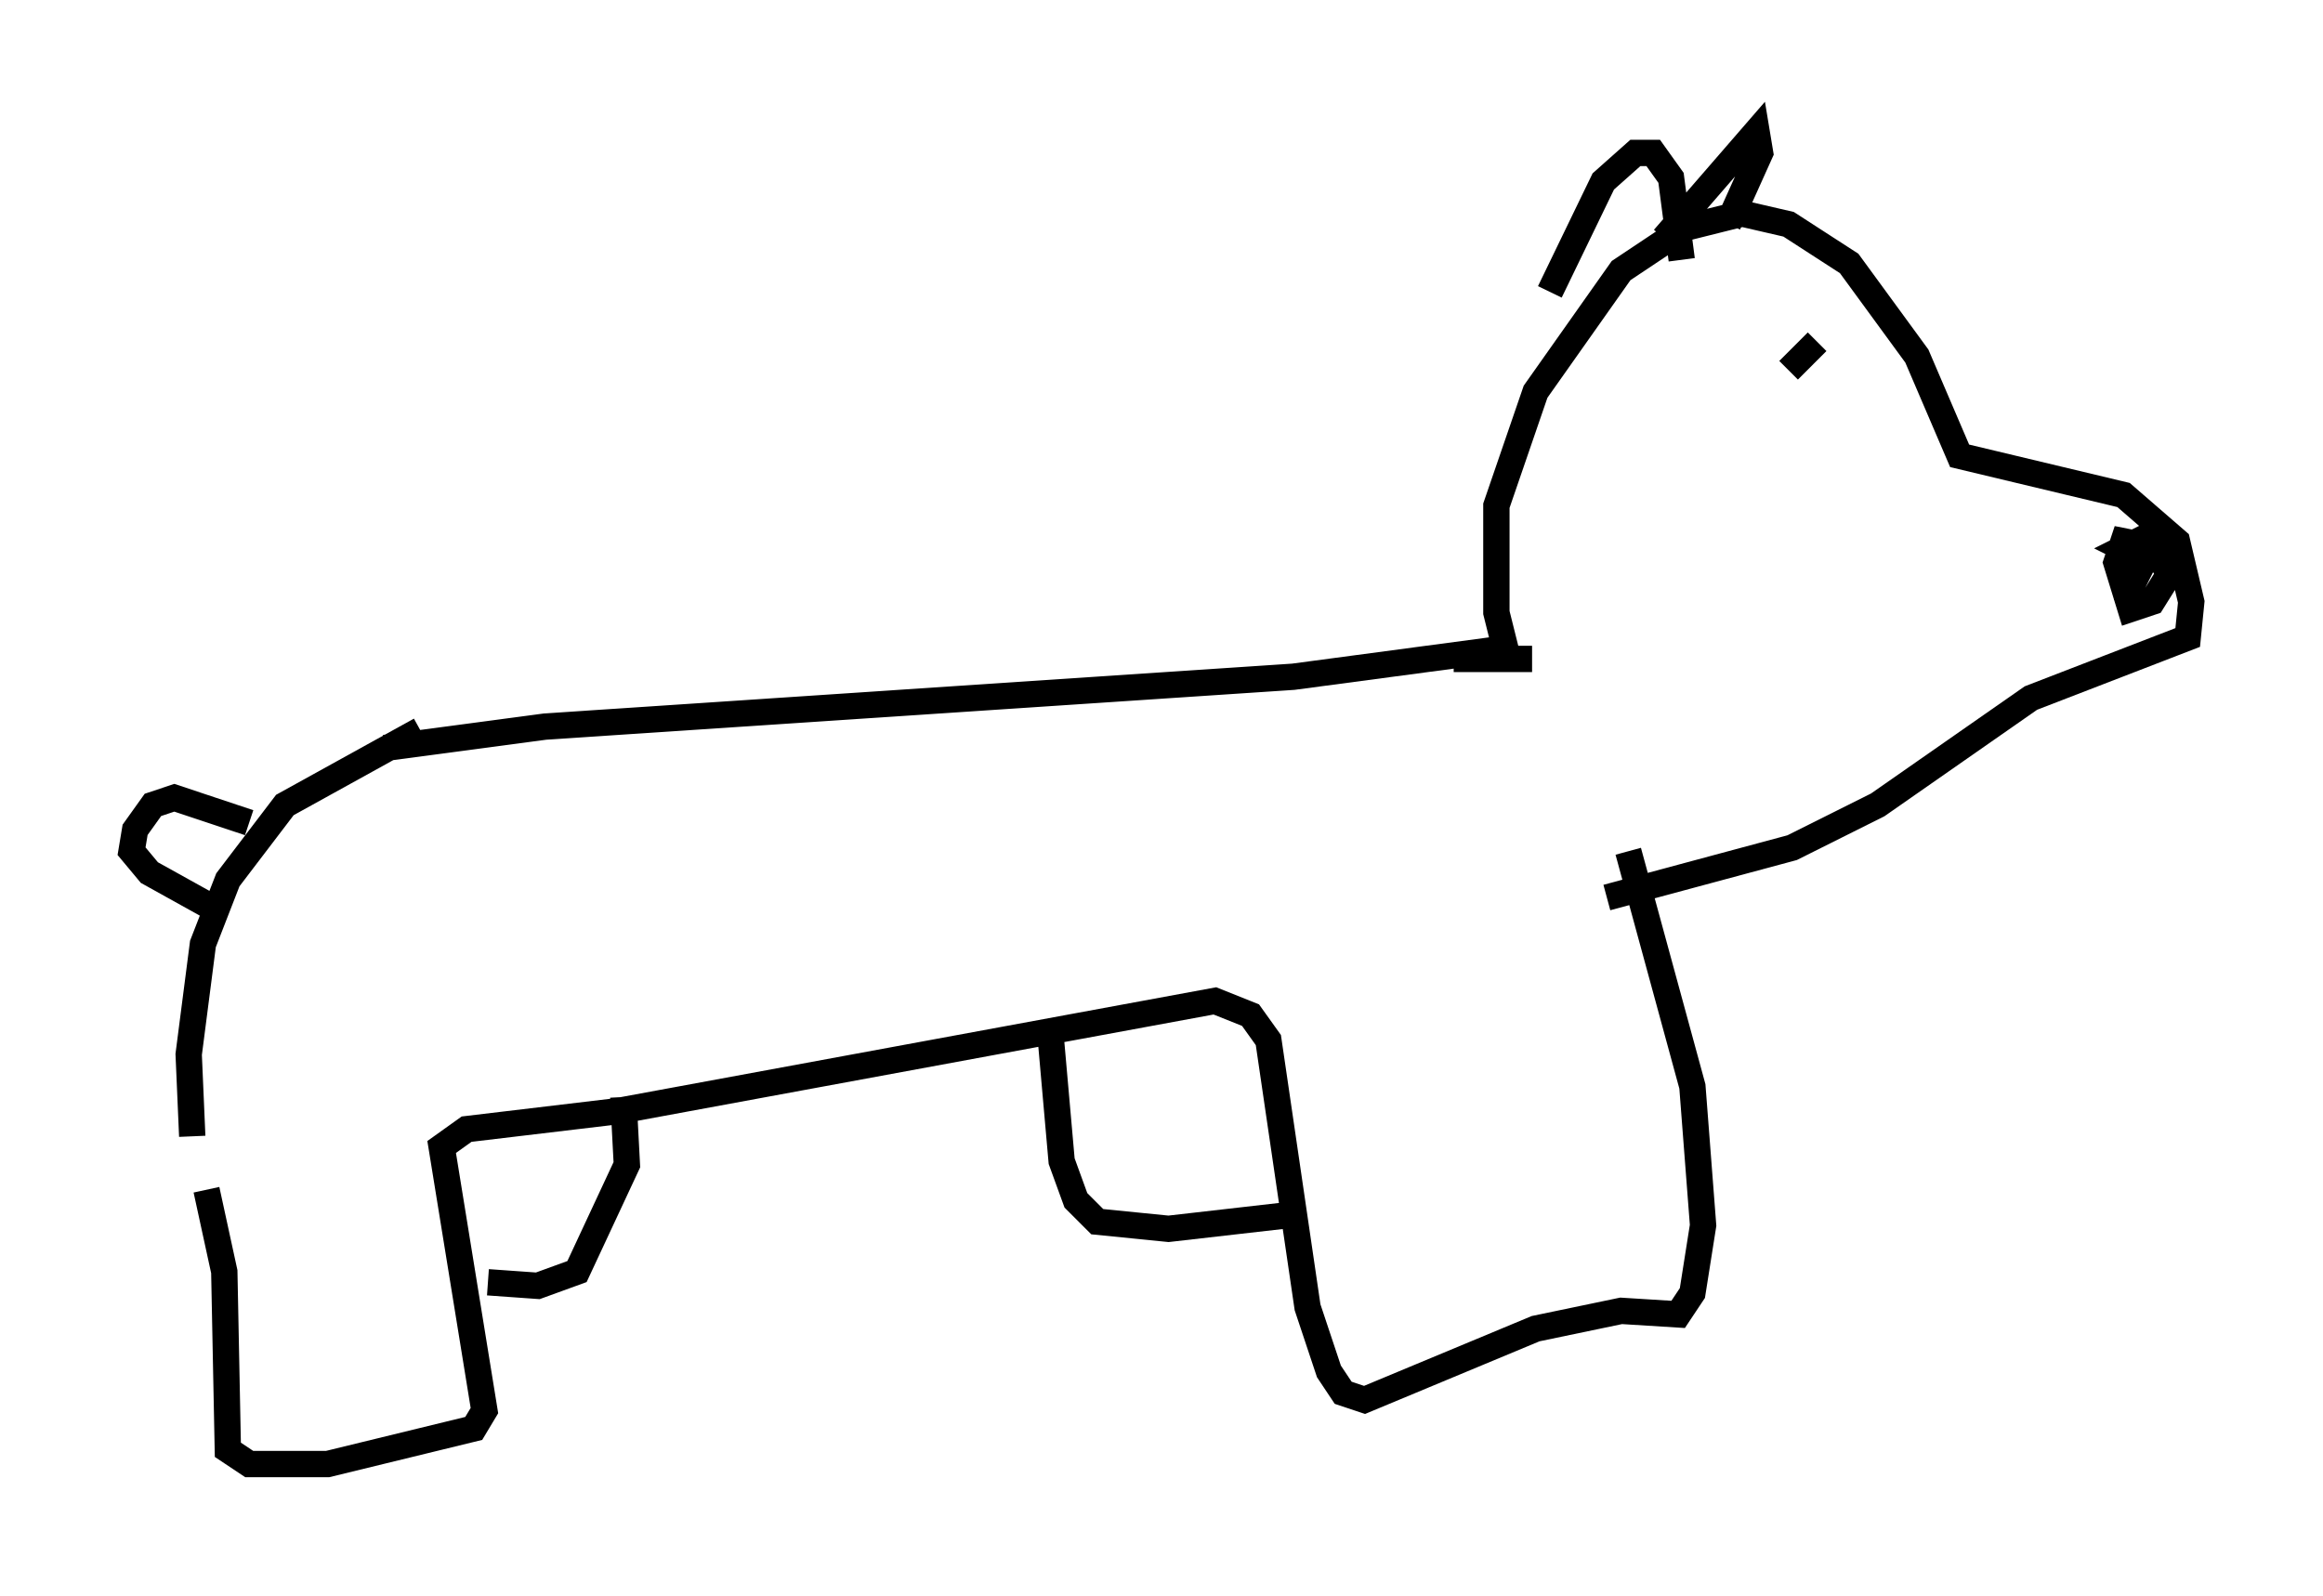<?xml version="1.0" encoding="utf-8" ?>
<svg baseProfile="full" height="60.608" version="1.1" width="88.213" xmlns="http://www.w3.org/2000/svg" xmlns:ev="http://www.w3.org/2001/xml-events" xmlns:xlink="http://www.w3.org/1999/xlink"><defs /><rect fill="white" height="60.608" width="88.213" x="0" y="0" /><path d="M8.518, 48.843 m-1.218, -5.683 l-0.135, -3.112 0.541, -4.195 l0.947, -2.436 2.165, -2.842 l5.142, -2.842 m39.242, -2.706 l2.977, 0.0 m-43.572, 3.383 l6.089, -0.812 28.416, -1.894 l8.119, -1.083 m-49.391, 20.568 l0.677, 3.112 0.135, 6.766 l0.812, 0.541 2.977, 0.0 l5.548, -1.353 0.406, -0.677 l-1.624, -10.013 0.947, -0.677 l5.683, -0.677 22.733, -4.195 l1.353, 0.541 0.677, 0.947 l1.488, 10.149 0.812, 2.436 l0.541, 0.812 0.812, 0.271 l6.495, -2.706 3.248, -0.677 l2.165, 0.135 0.541, -0.812 l0.406, -2.571 -0.406, -5.277 l-2.436, -8.931 m-4.601, -7.442 l-0.406, -1.624 0.0, -4.059 l1.488, -4.33 3.248, -4.601 l2.436, -1.624 2.165, -0.541 l1.759, 0.406 2.3, 1.488 l2.571, 3.518 1.624, 3.789 l6.225, 1.488 2.03, 1.759 l0.541, 2.3 -0.135, 1.353 l-5.954, 2.3 -5.819, 4.059 l-3.248, 1.624 -7.036, 1.894 m-2.165, -23.004 l2.03, -4.195 1.218, -1.083 l0.677, 0.0 0.677, 0.947 l0.406, 3.112 m-0.677, -0.812 l3.518, -4.059 0.135, 0.812 l-1.218, 2.706 m4.601, 5.819 l0.0, 0.0 m-1.218, -1.353 l-1.083, 1.083 m12.855, 6.36 l0.0, 0.947 0.541, -0.677 l-0.677, -0.135 -0.271, 0.812 l0.541, 1.759 0.812, -0.271 l0.677, -1.083 -0.947, -1.353 l-0.812, 0.406 0.812, 0.406 l-0.677, 1.353 m-71.312, 8.66 l-2.842, -0.947 -0.812, 0.271 l-0.677, 0.947 -0.135, 0.812 l0.677, 0.812 2.436, 1.353 m15.561, 7.172 l0.135, 2.571 -1.894, 4.059 l-1.488, 0.541 -1.894, -0.135 m21.38, -9.202 l0.406, 4.601 0.541, 1.488 l0.812, 0.812 2.706, 0.271 l4.736, -0.541 " fill="none" stroke="black" stroke-width="1" /></svg>